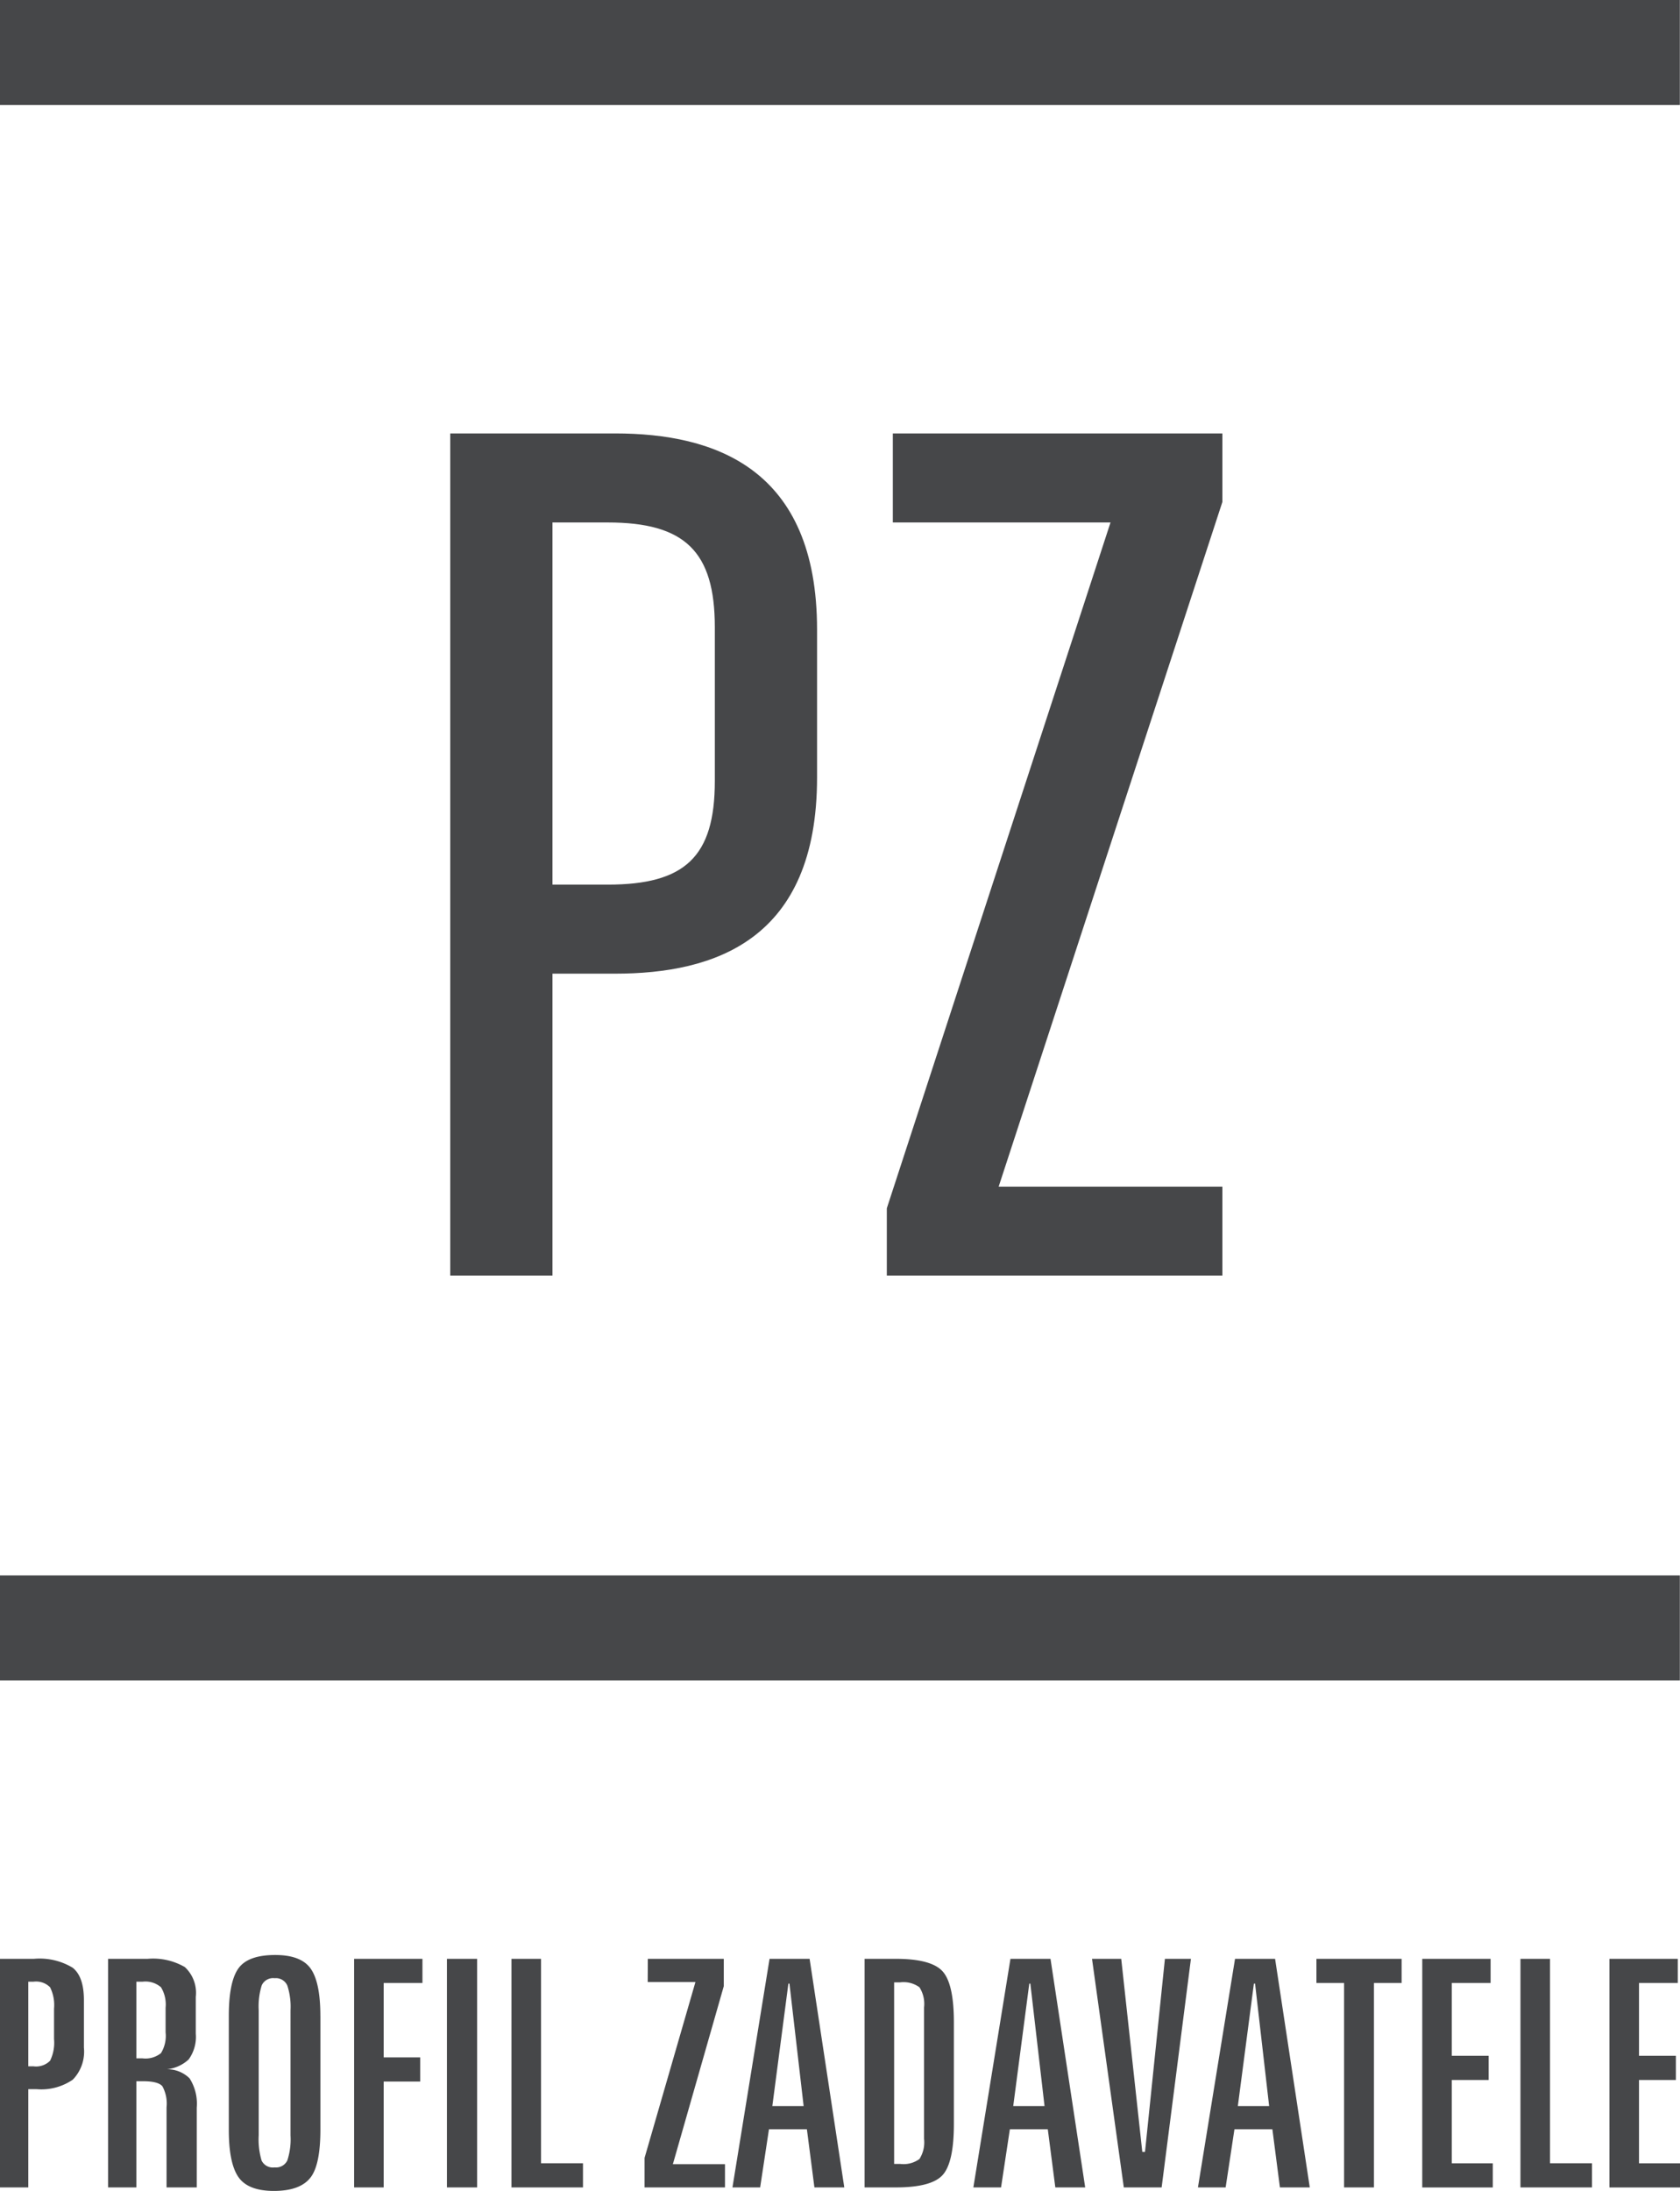 <svg xmlns="http://www.w3.org/2000/svg" width="174.352" height="227.279" viewBox="0 0 174.352 227.279"><g transform="translate(-12988 -3837.538)"><path d="M-115.83-31.768h3.529a6.623,6.623,0,0,1,4.008.921q1.171.921,1.171,3.356v4.935a4.169,4.169,0,0,1-1.154,3.323,5.757,5.757,0,0,1-3.76.987h-.858V-8.053h-2.936Zm2.936,2.375v8.774h.528a2.043,2.043,0,0,0,1.732-.575,4.208,4.208,0,0,0,.412-2.251V-26.6a4.123,4.123,0,0,0-.412-2.218,2.043,2.043,0,0,0-1.732-.575Zm8.279-2.375h4.123a6.558,6.558,0,0,1,3.843.855,3.646,3.646,0,0,1,1.138,3.092v3.815a3.987,3.987,0,0,1-.742,2.68,3.919,3.919,0,0,1-2.589,1.036,3.29,3.29,0,0,1,2.688.924,4.878,4.878,0,0,1,.742,3.034v8.279h-3.133v-8.312a3.747,3.747,0,0,0-.429-2.177q-.429-.528-2.012-.528h-.693V-8.053h-2.936Zm2.936,2.375v7.949h.627a2.565,2.565,0,0,0,1.93-.542,3.415,3.415,0,0,0,.478-2.151V-26.7a3.431,3.431,0,0,0-.478-2.118,2.468,2.468,0,0,0-1.93-.575Zm16,2.963A7.056,7.056,0,0,0-86.013-29a1.294,1.294,0,0,0-1.319-.757,1.293,1.293,0,0,0-1.336.741,7.383,7.383,0,0,0-.313,2.585v12.974a7.731,7.731,0,0,0,.3,2.618,1.3,1.3,0,0,0,1.352.708,1.3,1.3,0,0,0,1.319-.724,7.023,7.023,0,0,0,.33-2.6Zm3.1.591v11.793q0,3.524-.957,4.875Q-84.594-7.69-87.4-7.69q-2.7,0-3.694-1.449t-.99-4.908V-25.84q0-3.524.99-4.924t3.826-1.4q2.7,0,3.694,1.433T-82.582-25.84Zm3.5-5.928h7.091v2.507h-4.024v7.718h3.793v2.507h-3.793V-8.053h-3.067Zm9.631,0h3.133V-8.053h-3.133Zm6.7,0h3.067V-10.56h4.354v2.507h-7.421Zm14.15,0h7.883v2.837L-46-10.461h5.409v2.408h-8.345l0-3.066,5.279-18.239-4.953,0Zm12.633,0h4.156l3.6,23.715h-3.1l-.781-6.033-3.937,0-.914,6.032-2.874,0Zm1.954,2.574-1.666,12.7h3.248L-33.9-29.2Zm7.908-2.574h3.232q3.694,0,4.865,1.3t1.171,5.286v10.54q0,3.985-1.154,5.286t-4.882,1.3h-3.232Zm3.067,2.441v18.834h.627a2.8,2.8,0,0,0,2-.51,3.2,3.2,0,0,0,.478-2.091V-26.726a3.2,3.2,0,0,0-.478-2.091,2.8,2.8,0,0,0-2-.51Zm12.072-2.441h4.156l3.6,23.715h-3.1l-.781-6.033-3.937,0-.914,6.032-2.874,0Zm1.954,2.574-1.666,12.7h3.248L-8.9-29.2ZM-2.5-31.768H.532L2.718-11.743H3L5.066-31.767l2.7,0L4.726-8.053H.8Zm14.843,0H16.5L20.1-8.053h-3.1l-.781-6.033-3.937,0-.914,6.032-2.874,0ZM14.3-29.194l-1.666,12.7h3.248l-1.46-12.7Zm6.49-2.574h8.84v2.507h-2.87V-8.053h-3.1V-29.261h-2.87Zm10.984,0h7.091v2.507H34.839v7.553h3.826V-19.2H34.839v8.642h4.255v2.507H31.772Zm10.192,0h3.067V-10.56h4.354v2.507H41.964Zm9.235,0h7.091v2.507H54.267v7.553h3.826V-19.2H54.267v8.642h4.255v2.507H51.2Z" transform="translate(13103.83 4072.506)" fill="#464749"/><g transform="translate(12988 3837.538)"><rect width="174.335" height="10.897" fill="#464749"/><rect width="174.335" height="10.897" transform="translate(0 163.425)" fill="#464749"/><rect width="174.352" height="174.326" fill="none"/><path d="M13.669,14.042h6.49c10.36,0,20.969-3.495,20.969-20.345V-21.655C41.128-38.38,30.519-42,20.16-42H3.06V45.37H13.669Zm5.741-46.805c7.988,0,11.108,3,11.108,10.859V-5.929c0,7.863-3.12,10.734-11.108,10.734H13.669V-32.764Zm29.581,0H71.583L48.368,38.38v6.99H83.191V36.134H59.975L83.191-34.886V-42h-34.2Z" transform="translate(43.667 86.962)" fill="#464749"/></g></g></svg>